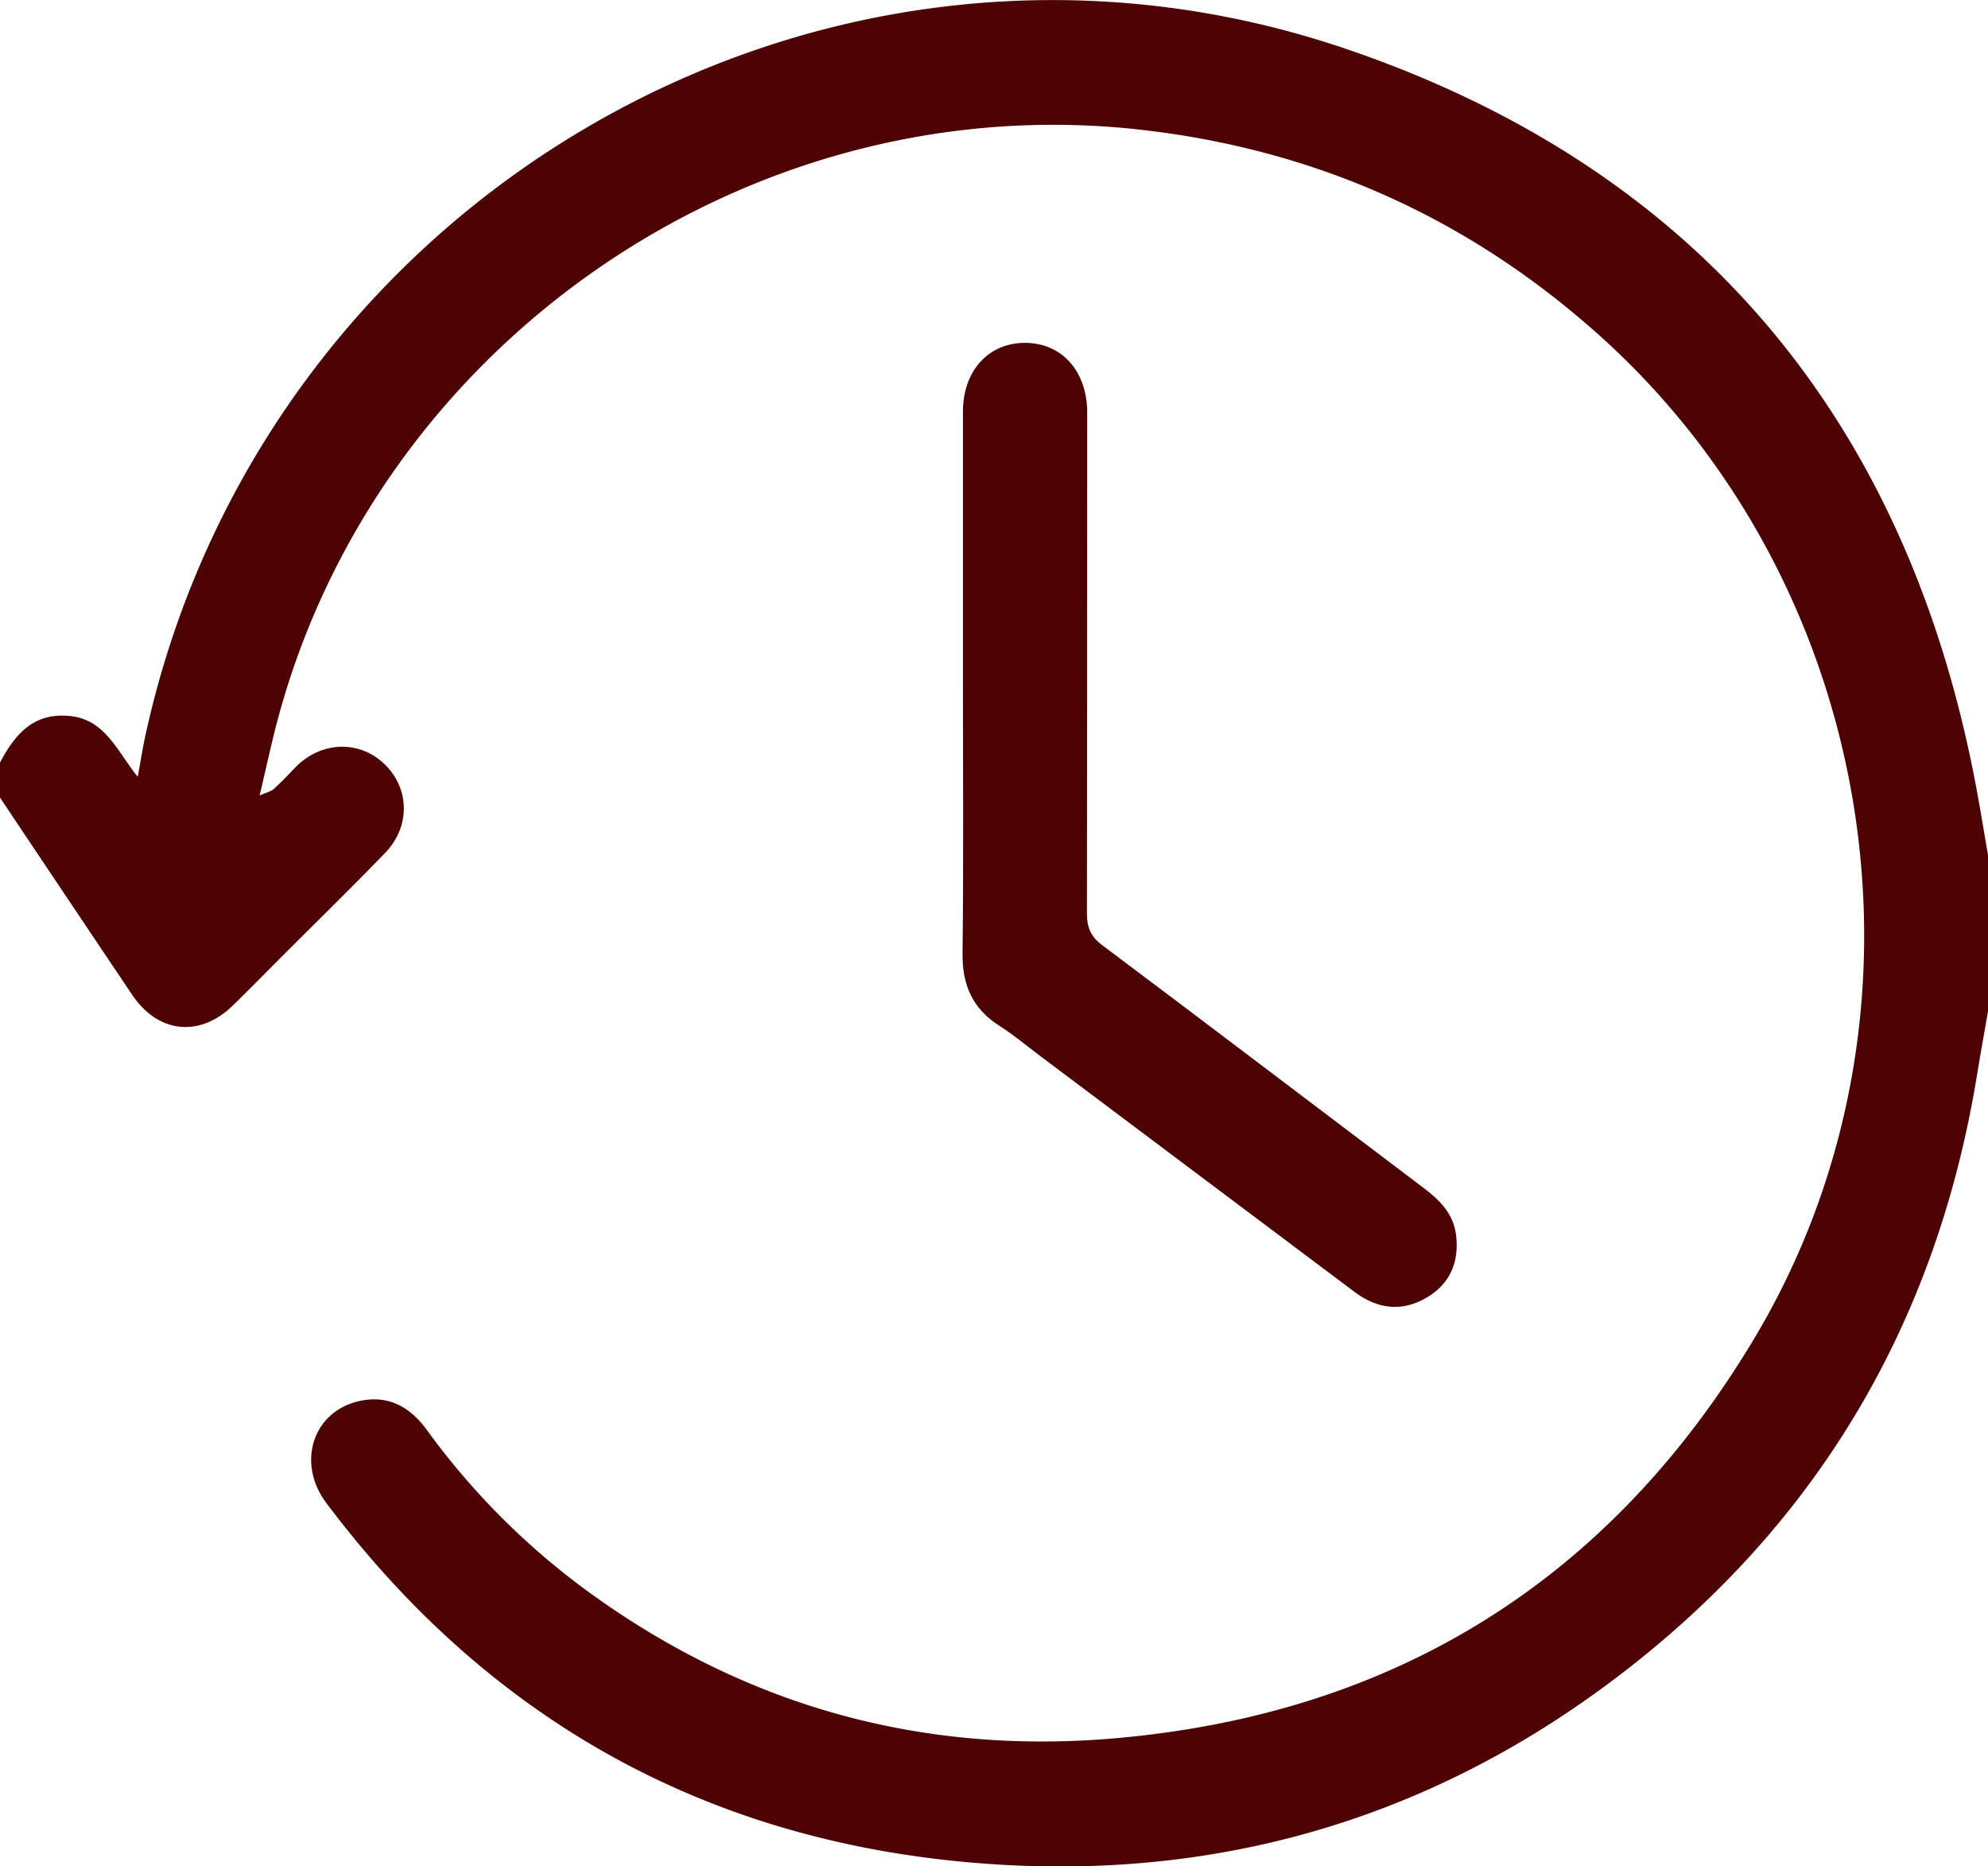 <svg id="Layer_1" data-name="Layer 1" xmlns="http://www.w3.org/2000/svg" viewBox="0 0 512 480.55"><defs><style>.cls-1{fill:#4d0303;}.cls-2{fill:#4c0202;}</style></defs><title>1024trades-clock</title><path class="cls-1" d="M562,409c-.94,5.46-1.92,10.91-2.82,16.37-10.57,64.85-42,117.3-94.61,156.51-50.56,37.71-108,52.52-170.39,45.75-66.43-7.22-119.9-38.44-160.14-92-7.68-10.21-3.55-23.35,8.19-26.17,7.48-1.8,13.25,1.25,17.69,7.35a189,189,0,0,0,41.89,41.89c40.63,29.45,86.15,41.93,136,37.46,71.82-6.44,126.77-40.91,163.81-102.58,49.91-83.08,32.64-193.37-39.33-258.25Q411.93,190,344.7,182.15C241.92,170.05,143.64,239.13,120,340c-1,4.16-1.93,8.32-3.13,13.47,1.7-.77,2.91-1,3.72-1.76,2.1-1.88,4-4,6-6,6.66-6.3,16.15-6.4,22.47-.29,6.47,6.25,6.66,16.08.13,22.83-8,8.27-16.22,16.31-24.35,24.44-5,4.95-9.85,9.95-14.86,14.84-8.52,8.29-19.22,7.21-25.91-2.71Q67,379.45,50,354v-9c4.82-9.3,10.17-12.75,18-12,9.16.91,12.17,9.12,17.48,15.65.74-4.05,1.19-7,1.81-9.9,30-139.54,175.08-223.59,310-177.31,90.91,31.18,144.54,96.49,161.92,191.23,1,5.43,1.88,10.88,2.82,16.32Z" transform="translate(-50 -148.64)"/><path class="cls-2" d="M298,324.66q0-35,0-70c0-10.56,6.6-17.79,16.07-17.74S330,244.28,330,254.88q0,64.47-.07,128.93c0,3.68,1,6,4,8.24,27.7,20.76,55.24,41.73,82.87,62.58,4.11,3.11,7.53,6.59,8.2,12,.86,6.95-1.54,12.59-7.59,16.13-6.4,3.76-12.7,2.94-18.62-1.52q-40.32-30.29-80.67-60.53c-3.59-2.69-7.05-5.61-10.82-8-6.83-4.39-9.49-10.45-9.4-18.53C298.17,371,298,347.82,298,324.66Z" transform="translate(-50 -148.64)"/></svg>